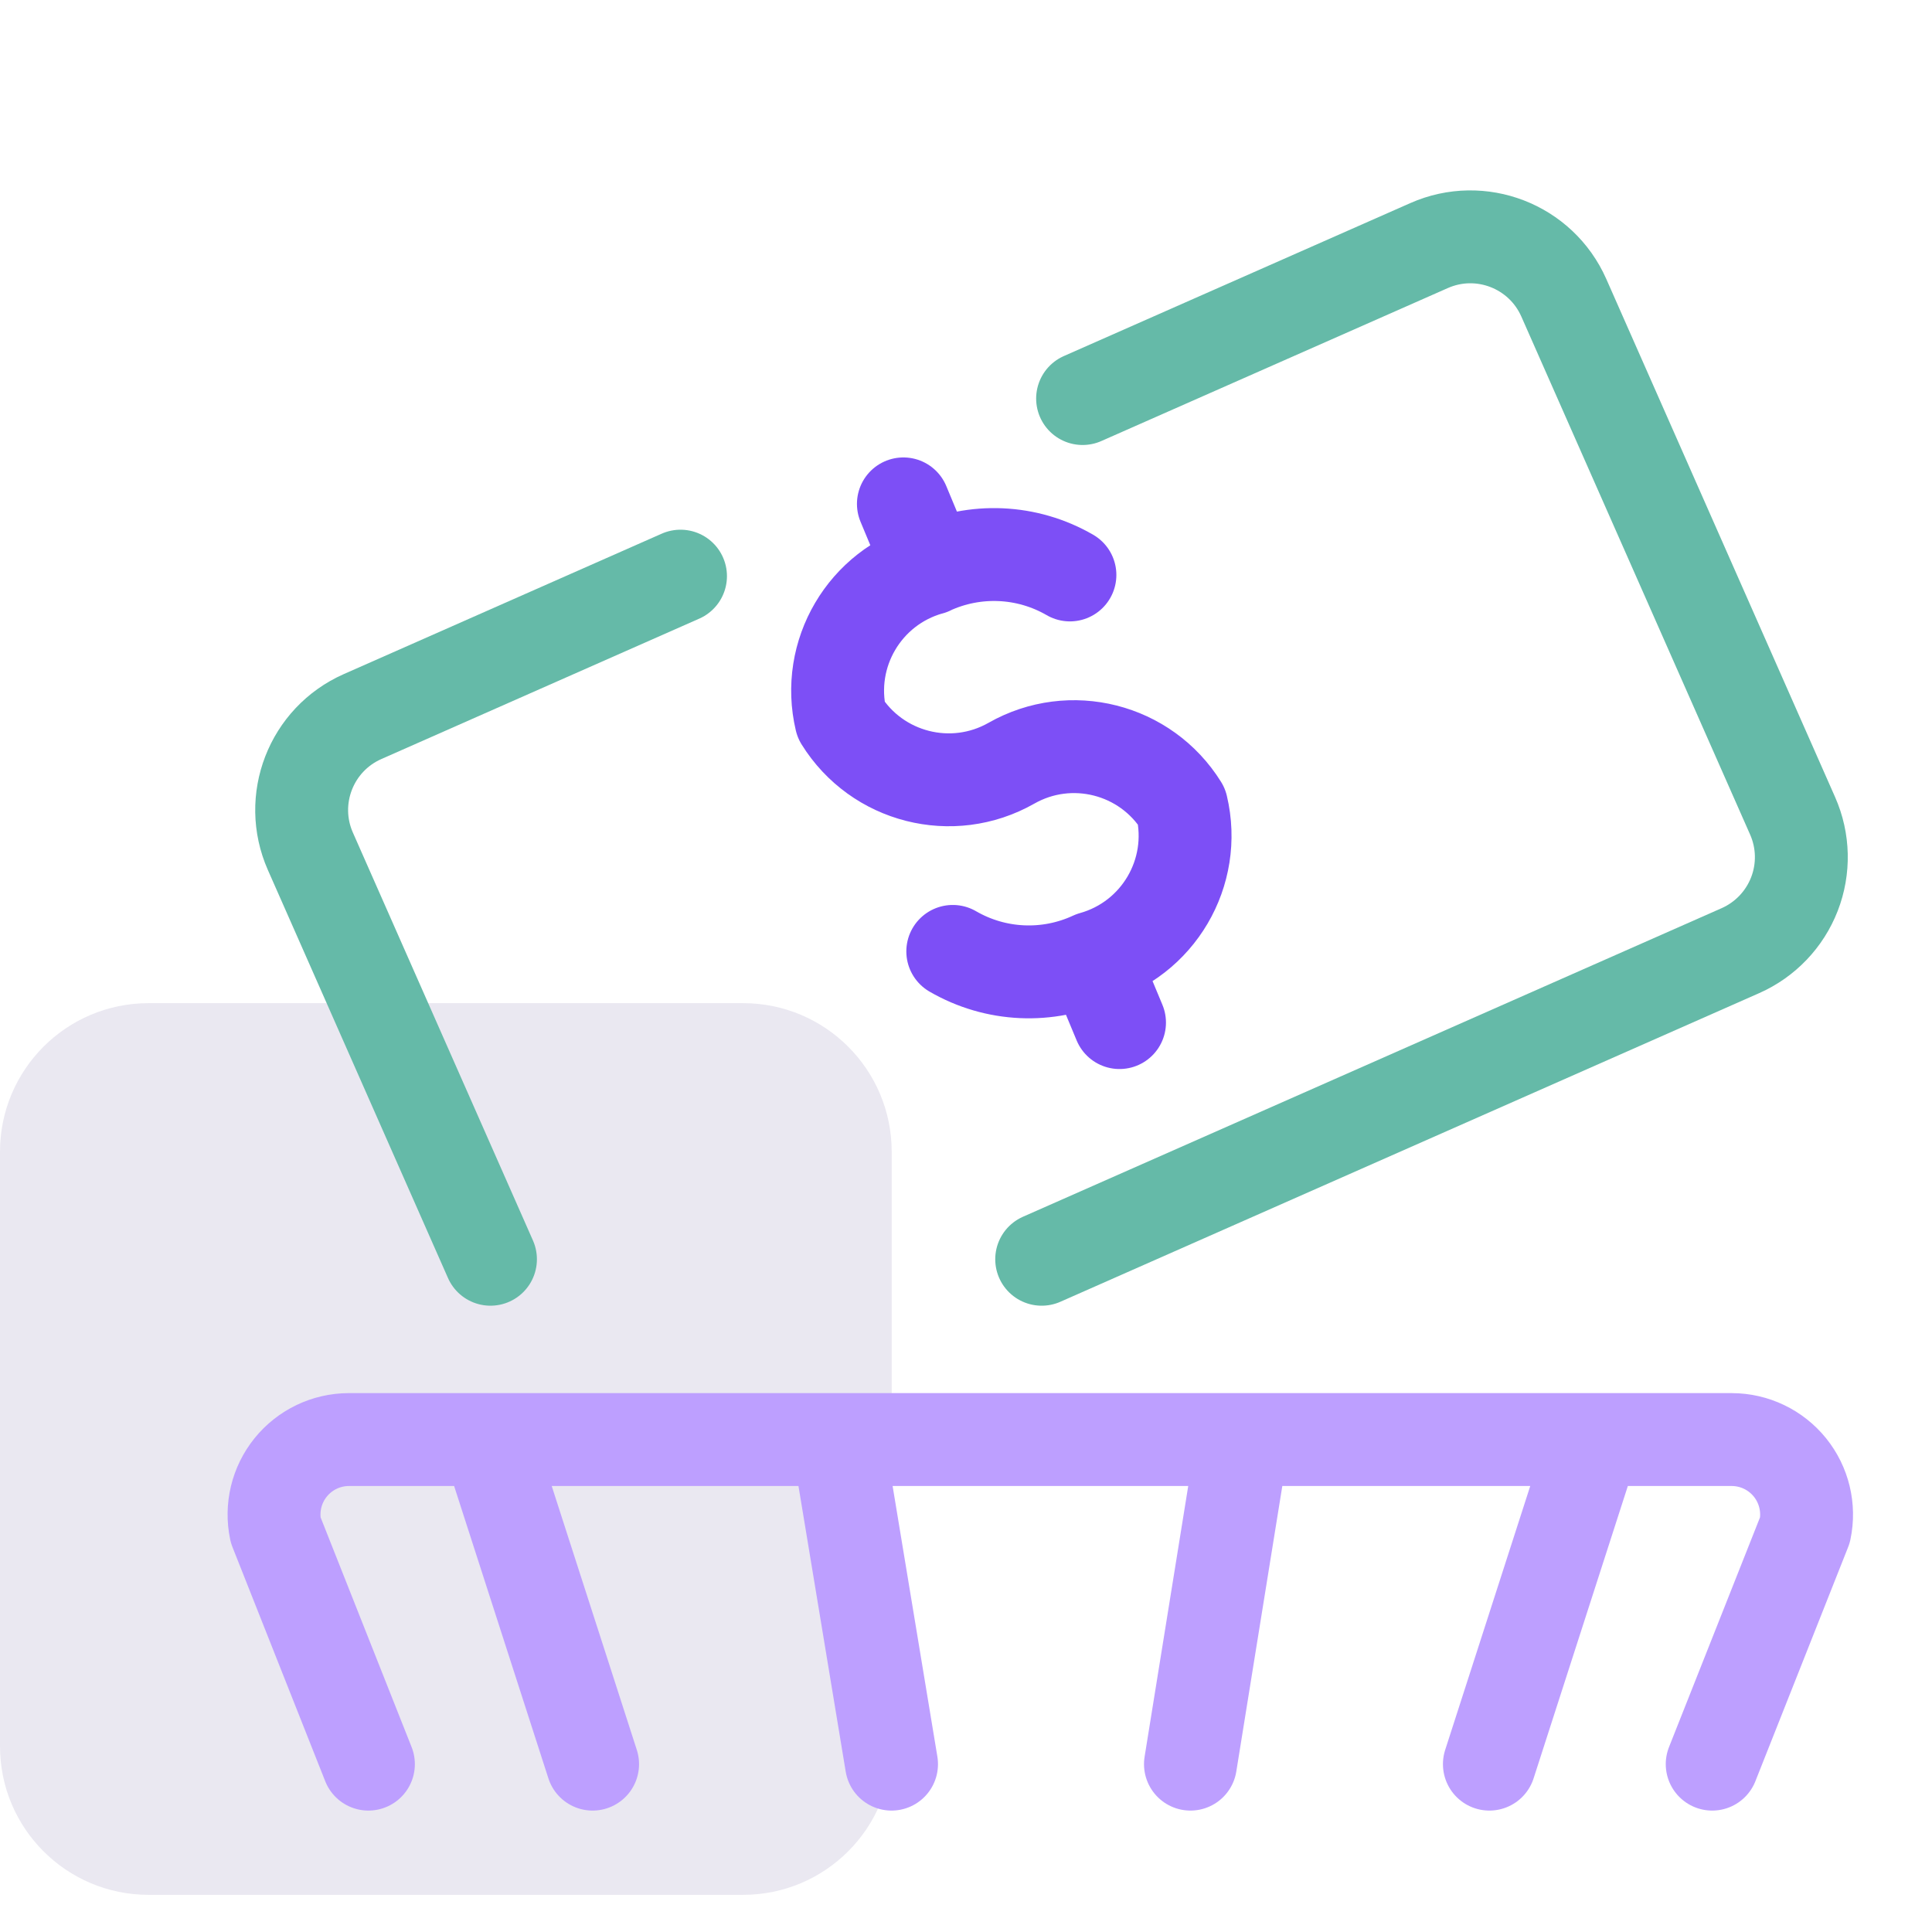 <svg xmlns="http://www.w3.org/2000/svg" width="52" height="52" viewBox="0 0 52 52">
    <g fill="none" fill-rule="evenodd">
        <g>
            <g>
                <g>
                    <g>
                        <path fill="#DCD8E7" d="M4 27h16c2.21 0 4 1.79 4 4v16c0 2.21-1.79 4-4 4H4c-2.21 0-4-1.79-4-4V31c0-2.21 1.79-4 4-4z" opacity=".6" transform="translate(-1142 -1224) translate(399 980) translate(153) translate(590 244) rotate(90 12 39)"/>
                        <g stroke-linecap="round" stroke-linejoin="round" stroke-width="2.5">
                            <g>
                                <path stroke="#65BAA8" d="M11.316 9.507l-8.558 3.78c-1.389.614-2.017 2.237-1.404 3.626l4.847 10.98M21.037 27.893l18.806-8.306c.667-.295 1.19-.842 1.454-1.522s.247-1.437-.048-2.105L35.09 2.014C34.475.624 32.852-.004 31.463.61l-9.325 4.117" transform="translate(-1142 -1224) translate(399 980) translate(153) translate(590 244) translate(7 6)"/>
                                <path stroke="#BD9FFF" d="M6.133 32.746L8.95 41.482M15.551 32.746L16.996 41.482M39.084 41.482l2.497-6.303c.125-.594-.024-1.212-.405-1.684-.382-.472-.955-.747-1.562-.749H2.386c-.607.002-1.18.277-1.562.749-.381.472-.53 1.09-.405 1.684l2.497 6.303M35.903 32.746L33.087 41.482M26.449 32.746L25.041 41.482" transform="translate(-1142 -1224) translate(399 980) translate(153) translate(590 244) translate(7 6)"/>
                                <path stroke="#7D4FF6" d="M18.644 19.607c1.15.668 2.555.733 3.762.172 1.763-.494 2.821-2.292 2.398-4.074-.968-1.555-2.991-2.068-4.583-1.162-1.593.905-3.617.39-4.584-1.166-.422-1.78.636-3.577 2.398-4.072 1.207-.56 2.611-.497 3.762.17M22.406 19.779L23.132 21.523M17.315 7.562L18.041 9.305" transform="translate(-1142 -1224) translate(399 980) translate(153) translate(590 244) translate(7 6)"/>
                            </g>
                        </g>
                    </g>
                </g>
            </g>
        </g>
    </g>
</svg>
